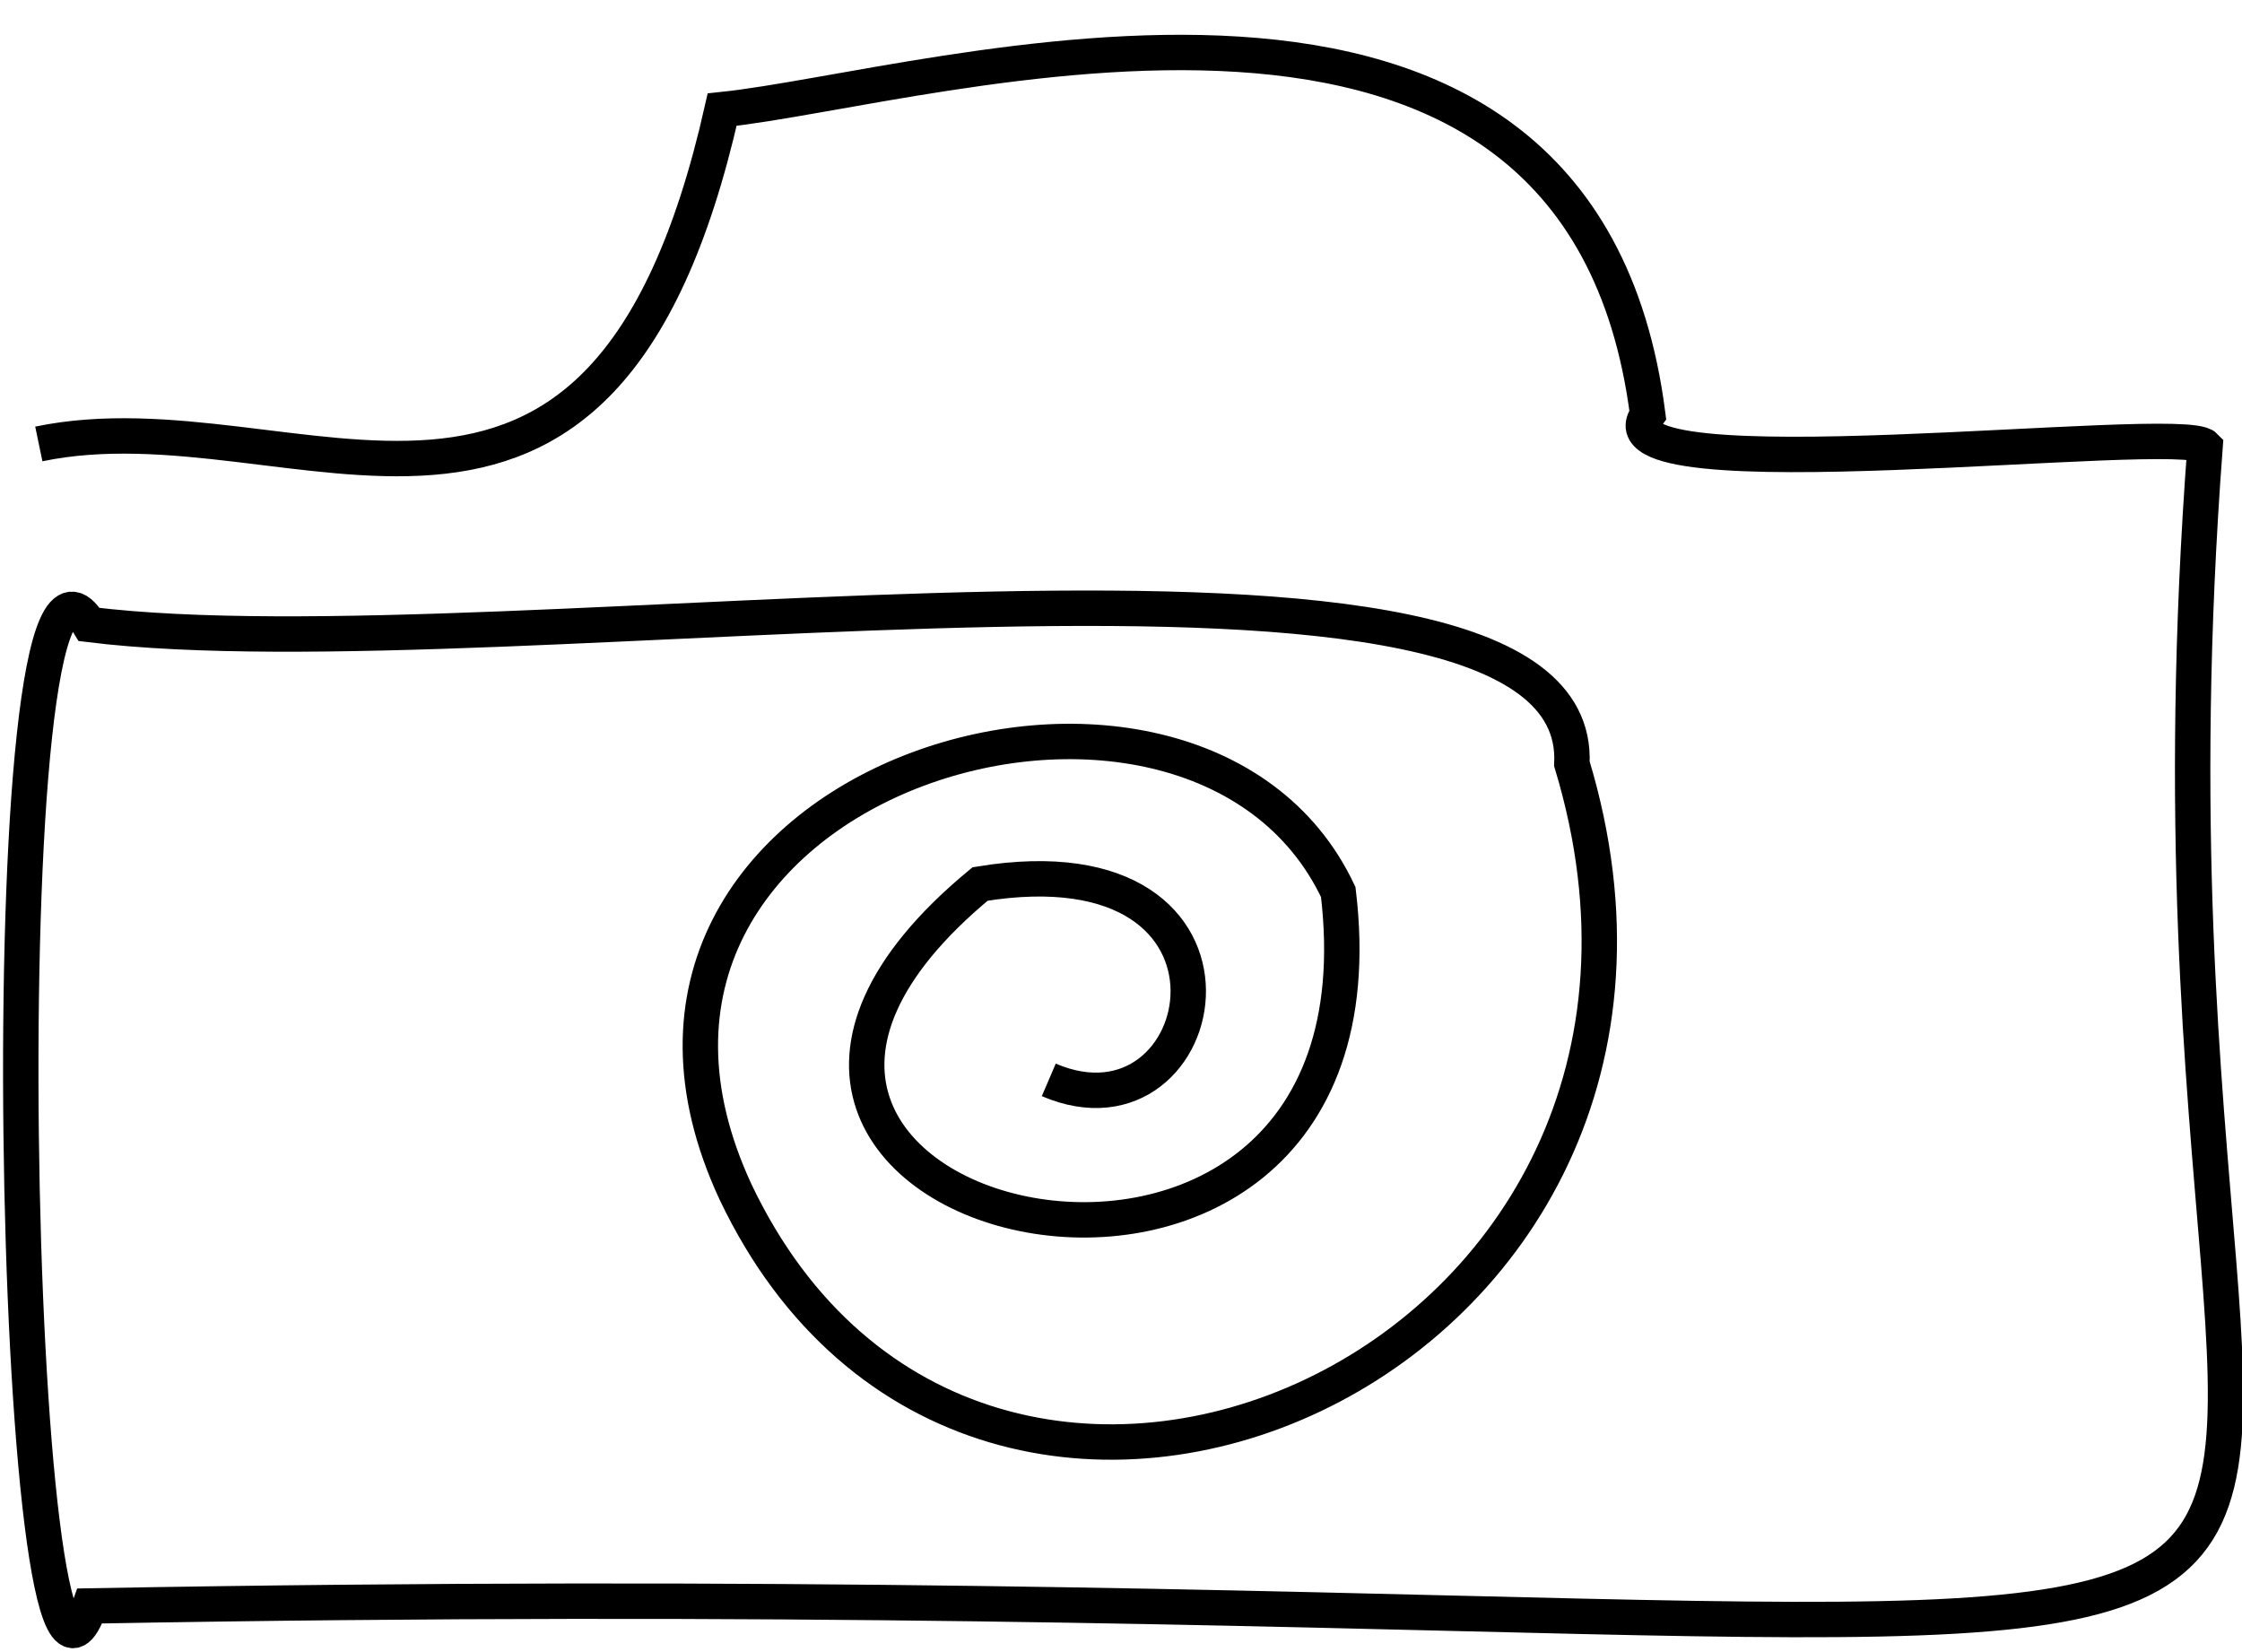 <?xml version="1.0" encoding="utf-8"?>
<!-- Generator: Adobe Illustrator 23.1.0, SVG Export Plug-In . SVG Version: 6.00 Build 0)  -->
<svg version="1.1" id="レイヤー_1" xmlns="http://www.w3.org/2000/svg" xmlns:xlink="http://www.w3.org/1999/xlink" x="0px"
	 y="0px" viewBox="0 0 190 140" style="enable-background:new 0 0 190 140;" xml:space="preserve">
<style type="text/css">
	.st0{fill:none;stroke:#000000;stroke-width:3;stroke-miterlimit:10;}
</style>
<g>
	<path class="st0" d="M88.88,91.51c14.03,6.02,19.43-20.74-5.82-16.6c-34.61,28.61,35.81,45.99,30.35,0.68
		c-12.26-26.01-67.37-9.61-51.07,25.43c20.61,43.31,86.3,14.69,70.87-36.3c1.15-23.59-89.95-7.39-125.65-11.8
		c-8.82-14.7-6.58,102.1,0.05,83.17c236.24-4.31,169.58,30.08,179.26-98.25c-1.97-2.06-52.44,4.26-47.23-2.7
		C133.87-9.98,79.02,7.43,61.2,9.29C50.97,54.62,25.16,33.07,3.29,37.62"/>
</g>
</svg>
